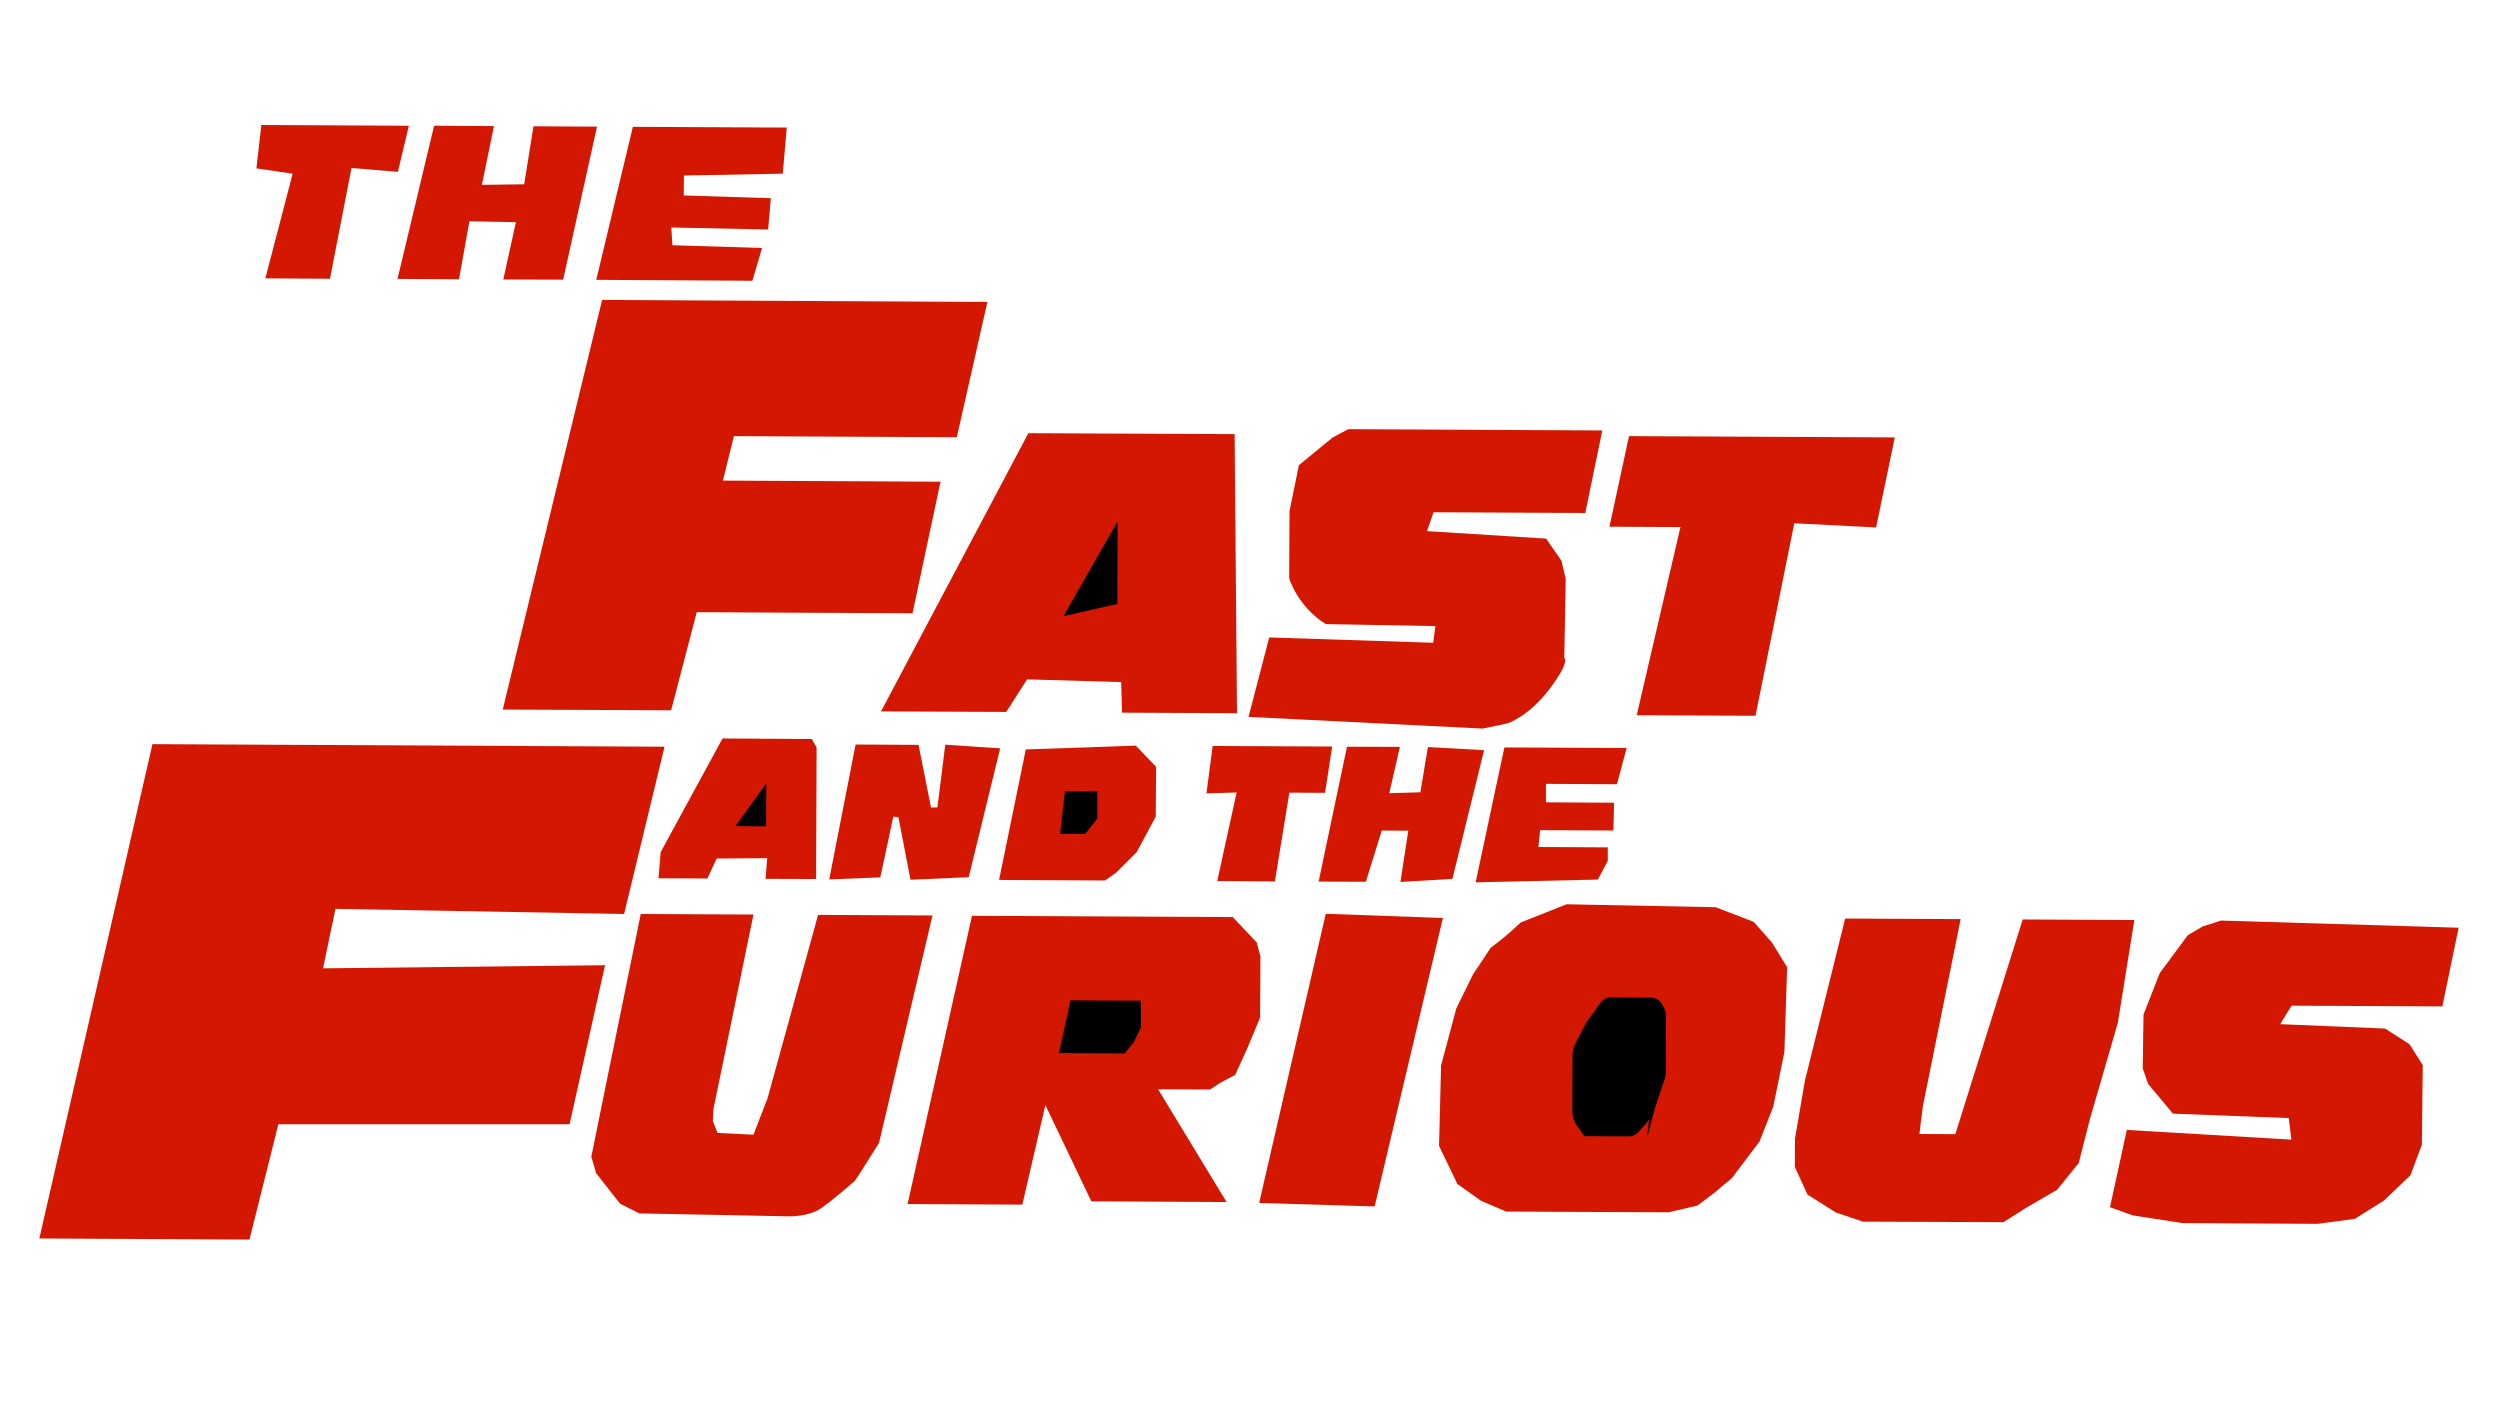 <?xml version="1.0" encoding="utf-8"?>
<!-- Generator: Adobe Illustrator 26.5.0, SVG Export Plug-In . SVG Version: 6.00 Build 0)  -->
<svg version="1.1" id="Layer_1" xmlns="http://www.w3.org/2000/svg" xmlns:xlink="http://www.w3.org/1999/xlink" x="0px" y="0px"
	 viewBox="0 0 1366 768" style="enable-background:new 0 0 1366 768;" xml:space="preserve">
<style type="text/css">
	.st0{fill:#D41700;}
</style>
<g>
	<path class="st0" d="M142.8,68.3l80.6,0.4l-6,25.2l-25.1-2.1c-0.2,0-0.3,0.1-0.3,0.3l-11.7,60.2l-35.3-0.2l14.9-57.2l-19.8-2.9
		L142.8,68.3z"/>
	<polygon class="st0" points="237.2,68.7 217.2,152.4 250.8,152.6 256.5,120.9 281.9,121.4 275,152.7 307.7,152.8 326.2,69.2 
		291.5,69 286.4,100.7 263.3,101 269.9,68.9 	"/>
	<polygon class="st0" points="345.8,69.3 325.8,152.9 411.1,153.4 416.4,135.5 367.4,134 366.8,124.3 419.7,125.4 421.2,108.3 
		373.6,106.8 373.7,95.9 427.7,94.9 429.9,69.7 	"/>
	<polygon class="st0" points="329,163.9 330.4,163.9 539.5,165 522.8,238.9 401,238.3 395,262.6 513.9,263.2 498.6,335.1 
		380.7,334.5 366.7,388.1 274.7,387.7 	"/>
	<polygon class="st0" points="561.9,236.7 674.6,237.2 675.9,389.7 613.1,389.4 612.6,372.7 561.2,371.2 549.8,389 481.4,388.7 	"/>
	<polygon points="610.7,284.8 610.5,330 581,336.7 	"/>
	<polygon class="st0" points="890.1,238.3 879.4,287.8 918.2,288 894.3,390.8 959.2,391.1 980.4,285.9 1025.1,288.2 1035.3,239 	"/>
	<path class="st0" d="M875.5,235.2l-9.3,45.1l-82.9-0.4l-3.6,10.3l65.1,4.1l8.4,12.1l2.3,10c-0.8,45.2-0.8,43.1-0.8,43.1
		s3.5,1.7-8,16.9c-11.5,15.3-23.2,18.9-23.2,18.9l-13.4,2.8l-127.9-6.4l11.3-43.4l89.6,2.9l1.2-9.1l-59.9-1.1c-15.4-9.6-20-25-20-25
		l0.2-36.9l3.3-16l1.8-8.9l18.5-15.2l8.5-4.5L875.5,235.2z"/>
	<polygon class="st0" points="83.3,406.6 21.5,676.7 136.3,677.3 152.1,614.3 311.2,614.3 330.6,527.4 176.5,529.1 183.3,496.6 
		341,499.4 363.1,408 	"/>
	<path class="st0" d="M350.1,499.4l61.6,0.3l-21.9,106.4l-0.3,6.5l2.6,6.5c0,0-16.6-0.9,1.5,0c18.1,0.9,18.1,0.9,18.1,0.9l7.7-19.9
		L447,499.9l62.5,0.3l-29.2,124.3c0,0-12.7,20.3-13.2,20.7s-11.4,10.1-18.5,15c-7,4.8-17.8,4.4-17.8,4.4l-81.5-1.6l-10.5-5.3
		c-13.1-16.7-13.1-16.7-13.1-16.7l-2.6-9L350.1,499.4z"/>
	<polygon class="st0" points="531.1,500.4 673.6,501.1 686.7,515 688.7,522.7 688.5,556 681.4,573.1 674.9,587.3 666.7,591.7 
		661.2,595.3 632.8,595.2 670.2,656.8 596.3,656.4 571.2,603.8 558.6,658.2 495.9,657.9 	"/>
	<polygon points="584.9,546.6 623.4,546.8 623.4,561.4 619.5,569.5 614.5,575.6 578.6,575.4 	"/>
	<polygon class="st0" points="724.4,499.3 688,657.3 751.1,659.2 788.4,501.6 	"/>
	<polygon class="st0" points="1008.2,501.9 1071.3,502.2 1050.7,604.2 1049.4,614.3 1048.8,619.6 1068.4,619.7 1105.2,502.4 
		1166.2,502.7 1157.2,558.8 1142,611.2 1135.8,635.5 1124,650.1 1107.3,659.8 1094.7,667.8 1017.9,667.5 1003.1,662.5 987.6,652.7 
		980.7,637.6 980.8,622.1 986.2,590.5 	"/>
	<polygon class="st0" points="1343.4,506.9 1334.5,549.9 1252.1,549.5 1245.9,559.6 1303.2,562 1316.6,570.6 1323.8,582 
		1323.3,625.5 1317.1,642.1 1302.7,655.9 1286.6,666 1266.4,668.7 1192.5,668.3 1165.4,664.1 1152.9,659.6 1162.1,617.4 1252,622.7 
		1250.6,610.9 1187.3,608.5 1173.7,592.2 1170.8,583.7 1171.2,554.4 1180.1,531.7 1195.4,511 1203.6,506.2 1213.5,503 	"/>
	<path class="st0" d="M856,494.1l81.4,1.6l20.8,8l10,11.3l8.3,13.5l-1.5,46.3l-6.1,29.9l-7.5,19l-15,19.9l-10.1,8.5l-8.8,6.6
		l-15.8,3.7l-88.7-0.4l-13.8-5.9l-12.9-9.2l-10-20.8l1.1-43.9l8.3-31.1l9.1-18.6l9.7-14.6c0,0,7.3-5.5,11.9-9.7
		c4.6-4.2,4.6-4.2,4.6-4.2L856,494.1z"/>
	<polygon class="st0" points="888.8,408.7 883.5,428.5 844.7,428.3 844.7,438.4 881.9,438.6 881.6,453.8 841.5,453.6 840.6,462.8 
		878.5,463 878.5,470.3 873.1,480.6 806.3,482.1 822,408.4 	"/>
	<polygon class="st0" points="780.2,408.2 810.9,409.9 793.6,480.2 765.2,481.9 769.5,453.9 755,453.8 746.3,481.8 720.5,481.7 
		736,408 762.7,408.1 764.9,408.1 759.1,433.4 776.1,432.9 	"/>
	<polygon class="st0" points="662.6,407.6 727.9,407.9 724,433.2 704.5,433.1 696.6,481.6 665.1,481.4 675.7,433 659.2,433.5 	"/>
	<polygon class="st0" points="560.5,409.5 620.6,407.4 631.7,419 631.5,446.2 621.1,465.6 609.8,476.9 603.8,481.1 545.9,480.8 	"/>
	<polygon points="581.9,432.2 599.6,432.3 599.6,447.2 592.9,455.7 579.2,455.7 	"/>
	<path class="st0" d="M516.5,406.9c30,2,30,2,30,2l-17.2,70.4l-31.8,1.4l-6.6-34.2l-2.8-0.3l-7.1,33.2l-27.9,1.1l14.4-73.7l34.4,0.2
		l6.8,34.2l3.5,0L516.5,406.9z"/>
	<polygon class="st0" points="394.8,403.5 443.6,403.8 446.2,408.5 445.9,480.3 418.3,480.2 419.2,468.9 391.6,469.1 386.5,480 
		359.8,479.9 361,465.6 	"/>
	<polygon points="418.7,428 418.6,451.5 401.8,451.4 	"/>
	<path d="M883.3,545l0.7,0l18.3,0.1c1.1,0,2.2,0.3,3.2,0.9l0,0c3,1.8,4.9,5.9,4.8,10.4l-0.1,29.1c0,1.6-0.3,3.2-0.8,4.7l-5.1,15.1
		c-0.3,0.8-4.1,15.8-4.4,16.4l1.2-10.2c-0.3,0.6-0.7,1.2-1.2,1.7l-4.3,5c-1.5,1.7-3.4,2.7-5.3,2.7l-21.2-0.1l-3.4,0l-4.3-6.1
		c-1.5-2.1-2.3-5-2.3-8l0.1-24l0-5.9c0-2.3,0.6-4.6,1.5-6.5l5.5-10.6c0.2-0.5,0.5-0.9,0.8-1.3l6.3-8.9c0.1-0.1,0.2-0.3,0.3-0.4
		l1-1.3c1.5-1.9,3.5-2.9,5.5-2.9L883.3,545z"/>
</g>
</svg>
